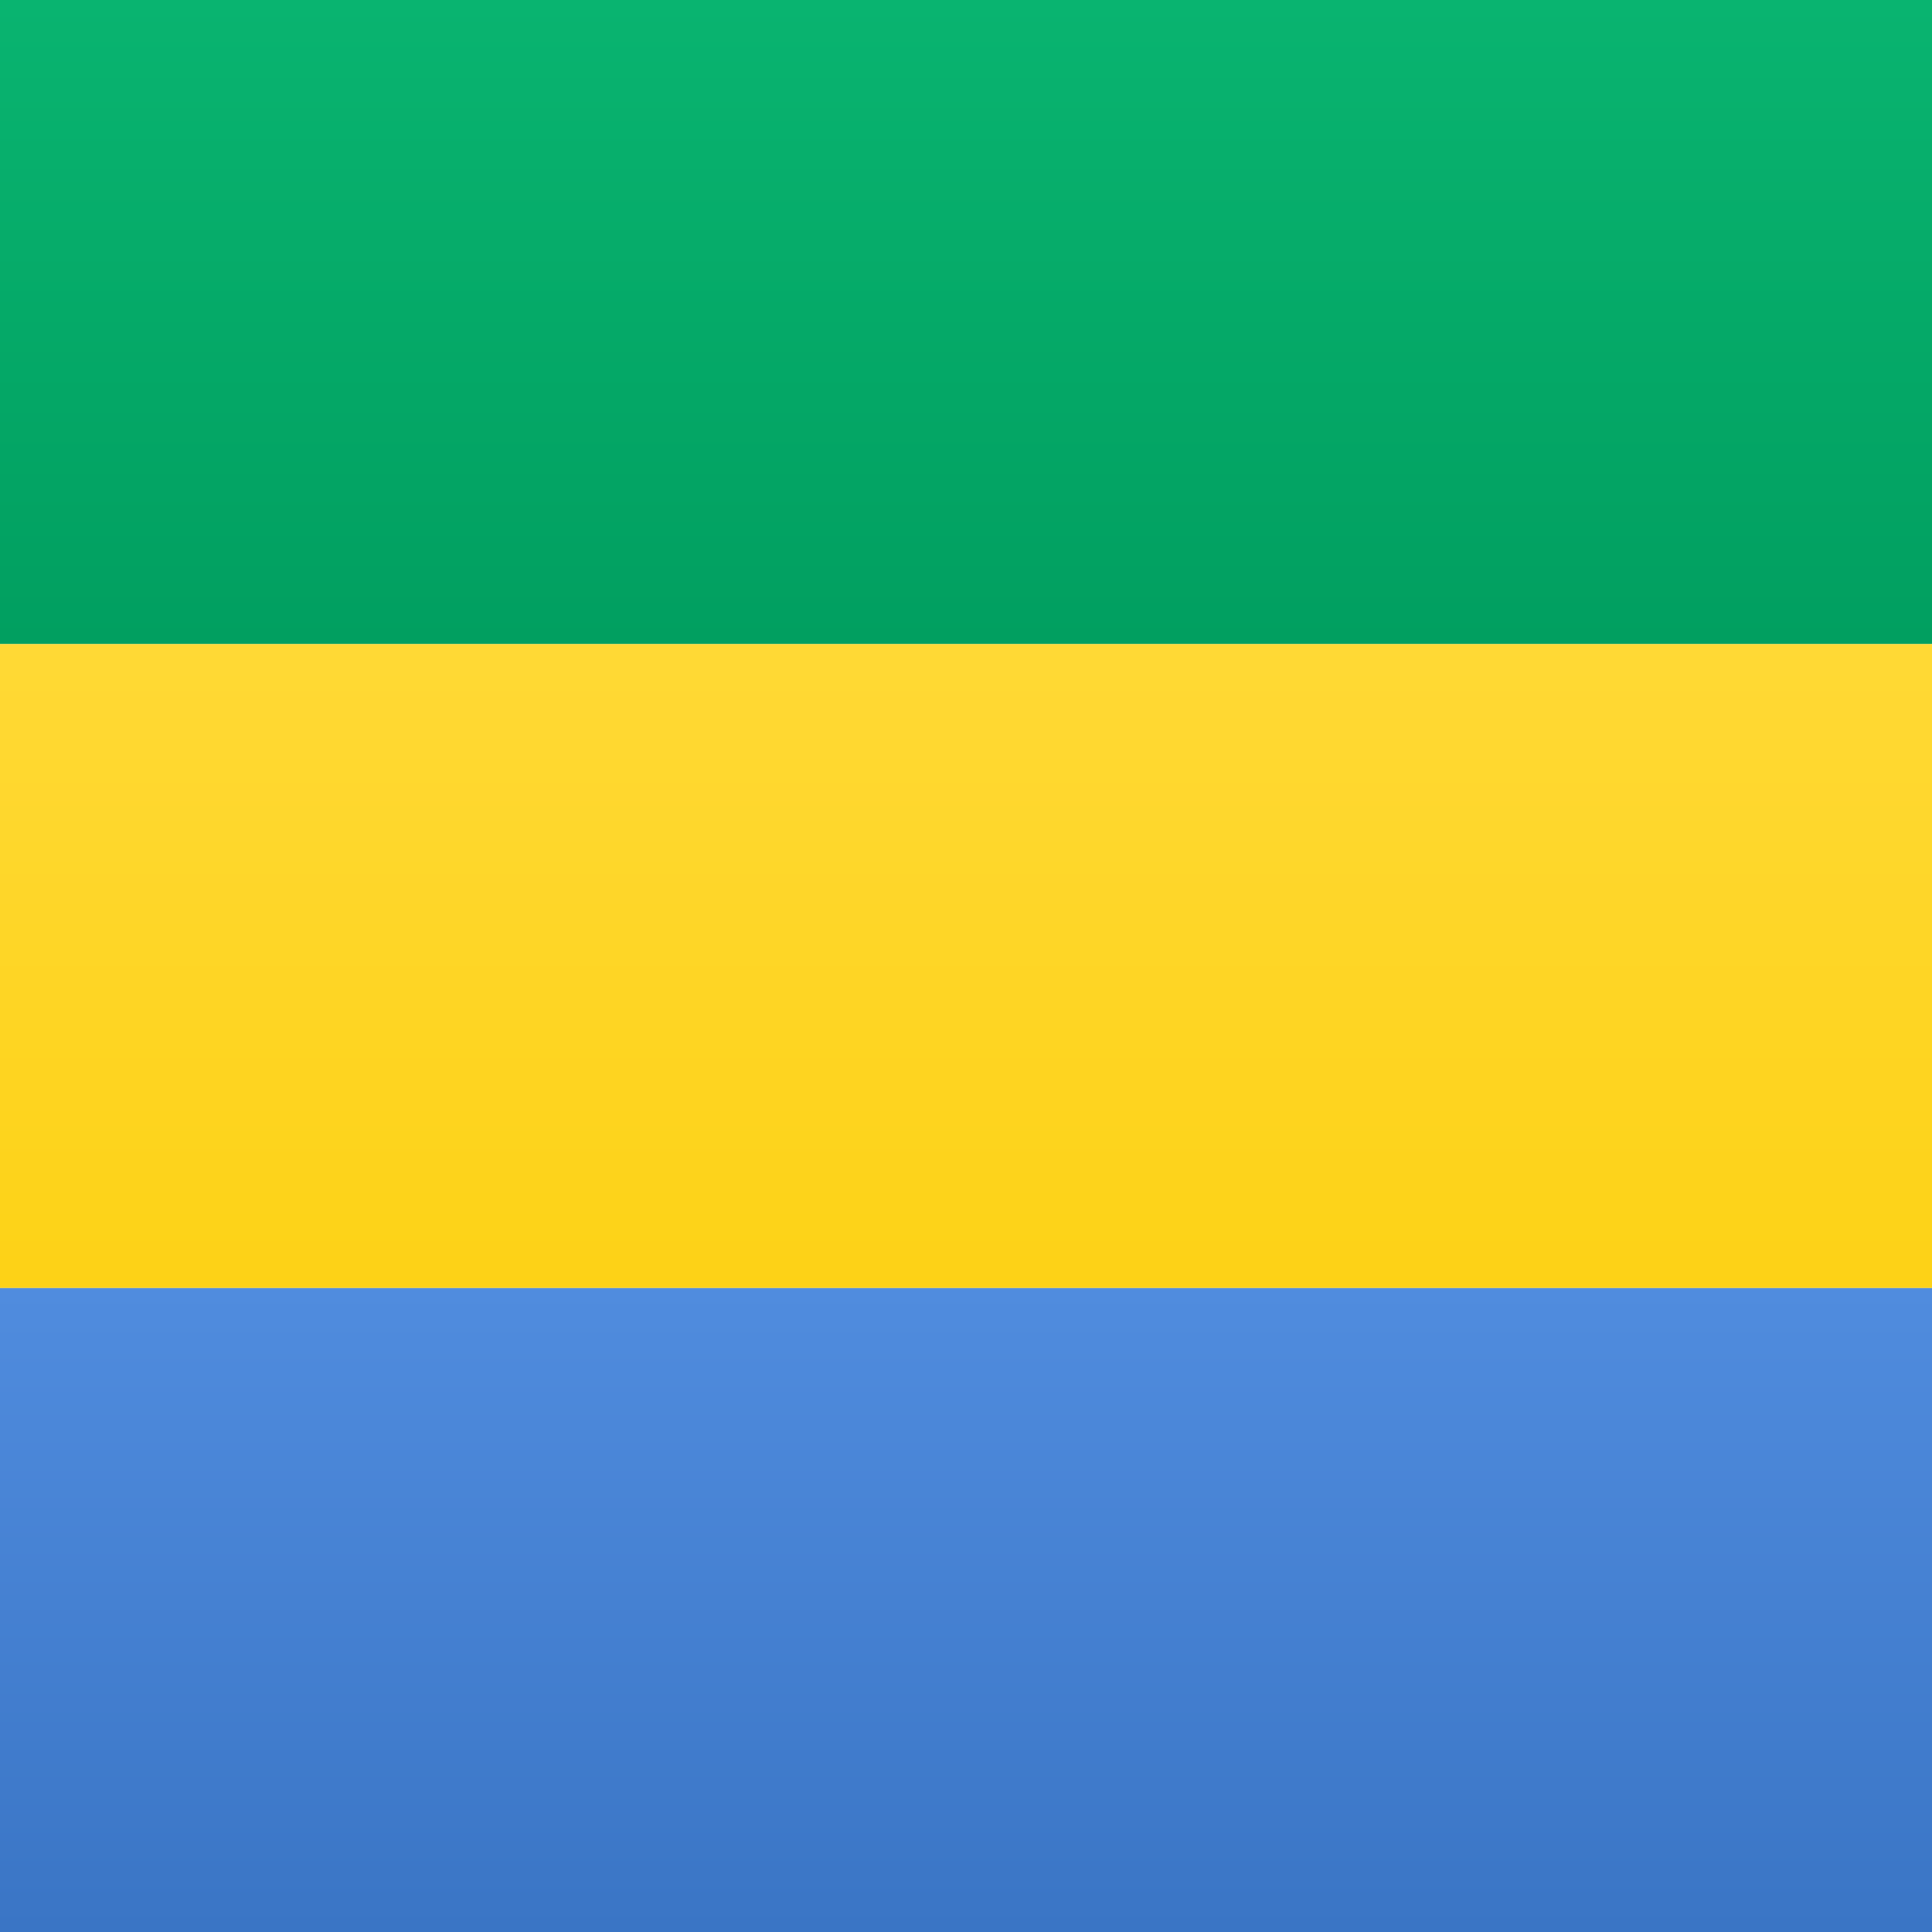 <svg width="15" height="15" xmlns="http://www.w3.org/2000/svg"><rect width="100%" height="100%" fill="#333333" stroke="none"/><defs><linearGradient x1="50%" y1="0%" x2="50%" y2="100%" id="a"><stop stop-color="#FFF" offset="0%"/><stop stop-color="#F0F0F0" offset="100%"/></linearGradient><linearGradient x1="50%" y1="0%" x2="50%" y2="100%" id="b"><stop stop-color="#09B470" offset="0%"/><stop stop-color="#019F60" offset="100%"/></linearGradient><linearGradient x1="50%" y1="0%" x2="50%" y2="100%" id="c"><stop stop-color="#508CDE" offset="0%"/><stop stop-color="#3A75C5" offset="100%"/></linearGradient><linearGradient x1="50%" y1="0%" x2="50%" y2="100%" id="d"><stop stop-color="#FFD935" offset="0%"/><stop stop-color="#FDD216" offset="100%"/></linearGradient></defs><g fill="none" fill-rule="evenodd"><path fill="url(#a)" d="M0 0h15v15H0z"/><path fill="url(#b)" d="M0 0h15v5H0z"/><path fill="url(#c)" d="M0 10h15v5H0z"/><path fill="url(#d)" d="M0 5h15v5H0z"/></g></svg>